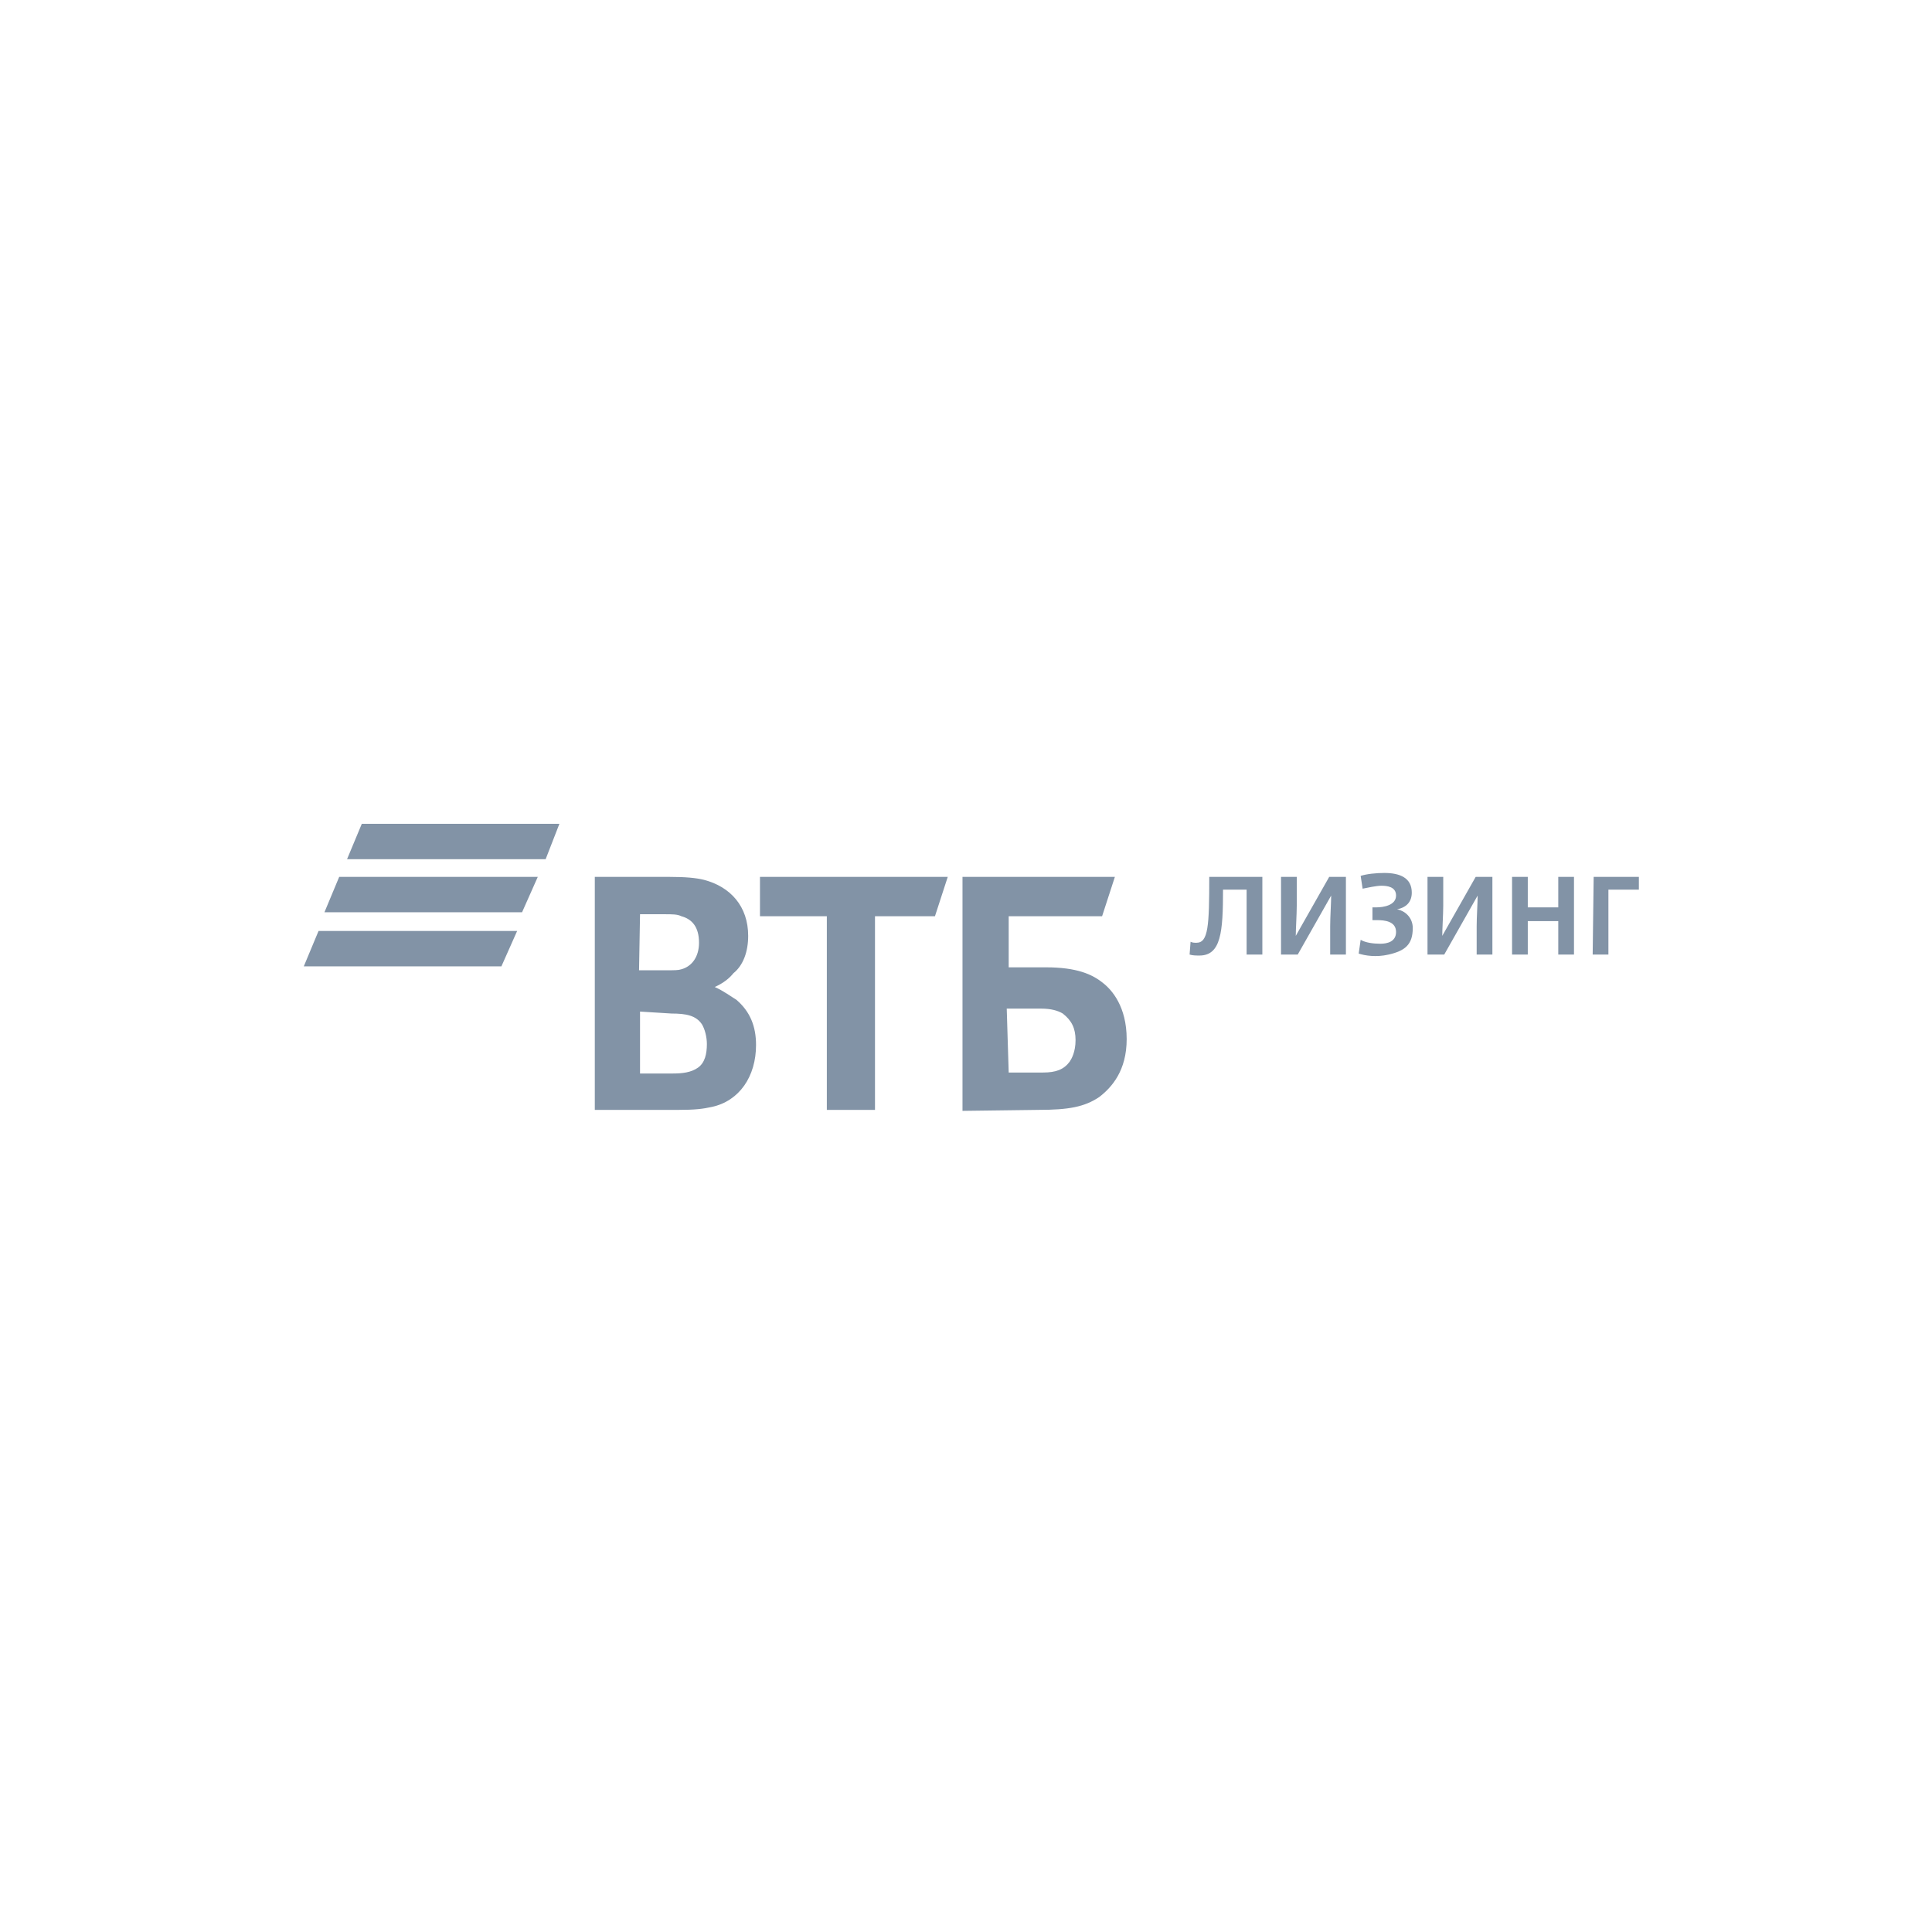 <svg width="200" height="200" viewBox="0 0 200 200" fill="none" xmlns="http://www.w3.org/2000/svg">
<path d="M123.147 98.815L123.248 97.492C123.452 97.594 123.655 97.594 123.859 97.594C125.08 97.594 125.182 95.863 125.182 90.775H130.678V98.815H129.049V92.098H126.607C126.607 96.474 126.403 98.917 124.164 98.917C123.859 98.917 123.452 98.917 123.147 98.815ZM132.611 90.775H134.24V93.726C134.24 94.642 134.138 96.169 134.138 96.881L137.598 90.775H139.328V98.815H137.7V95.863C137.7 94.947 137.802 93.421 137.802 92.708L134.341 98.815H132.611V90.775ZM140.651 98.713L140.855 97.288C141.364 97.594 142.178 97.695 142.89 97.695C143.603 97.695 144.519 97.492 144.519 96.474C144.519 95.355 143.297 95.253 142.585 95.253C142.381 95.253 142.28 95.253 142.076 95.253V93.93C142.28 93.93 142.381 93.93 142.483 93.93C143.196 93.93 144.519 93.726 144.519 92.708C144.519 91.793 143.603 91.691 142.992 91.691C142.483 91.691 141.567 91.894 141.058 91.996L140.855 90.673C141.466 90.469 142.483 90.368 143.297 90.368C144.926 90.368 146.147 90.876 146.147 92.403C146.147 93.319 145.638 93.93 144.62 94.133C145.638 94.337 146.249 95.151 146.249 96.067C146.249 97.797 145.435 98.428 143.761 98.815C142.437 99.12 141.262 98.917 140.651 98.713ZM147.775 90.775H149.404V93.726C149.404 94.642 149.302 96.169 149.302 96.881L152.762 90.775H154.492V98.815H152.864V95.863C152.864 94.947 152.966 93.421 152.966 92.708L149.506 98.815H147.775V90.775ZM156.528 90.775H158.156V93.93H161.311V90.775H162.939V98.815H161.311V95.355H158.156V98.815H156.528V90.775ZM164.975 90.775H169.656V92.098H166.502V98.815H164.873L164.975 90.775ZM104.42 111.027H107.982C109.305 111.027 110.12 110.722 110.73 109.908C110.934 109.603 111.341 108.89 111.341 107.669C111.341 106.448 110.934 105.634 110.018 104.921C109.509 104.616 108.797 104.412 107.779 104.412H104.217L104.42 111.027ZM99.637 114.997V90.775H115.412L114.089 94.846H104.42V100.138H108.288C111.443 100.138 113.071 100.85 114.191 101.766C115.106 102.479 116.633 104.209 116.633 107.567C116.633 110.824 115.106 112.554 113.783 113.572C112.257 114.589 110.629 114.895 107.474 114.895L99.637 114.997ZM85.593 114.997V94.846H78.672V90.775H98.111L96.787 94.846H90.579V114.895H85.593V114.997ZM66.154 100.443H68.902C69.818 100.443 70.225 100.443 70.53 100.341C71.65 100.036 72.362 99.018 72.362 97.594C72.362 95.965 71.65 95.151 70.53 94.846C70.123 94.642 69.614 94.642 68.8 94.642H66.256L66.154 100.443ZM66.256 104.718V111.129H69.614C70.632 111.129 71.548 111.027 72.26 110.519C72.973 110.01 73.176 109.094 73.176 108.076C73.176 107.364 72.973 106.549 72.667 106.041C72.057 105.125 71.039 104.921 69.513 104.921L66.256 104.718ZM73.99 102.173C74.906 102.58 75.721 103.191 76.229 103.496C77.654 104.718 78.265 106.244 78.265 108.178C78.265 111.435 76.535 113.979 73.685 114.589C72.769 114.793 71.955 114.895 70.225 114.895H61.574V90.775H69.309C70.937 90.775 72.057 90.876 72.871 91.08C75.619 91.793 77.451 93.828 77.451 96.881C77.451 98.51 76.942 99.934 75.924 100.748C75.517 101.257 74.906 101.766 73.99 102.173Z" fill="#8293A6"/>
<path d="M56.485 88.943H35.927L37.454 85.279H57.91L56.485 88.943ZM55.671 90.775H35.113L33.586 94.439H54.043L55.671 90.775ZM53.534 96.373H32.976L31.449 100.036H51.906L53.534 96.373Z" fill="#8293A6"/>
</svg>
